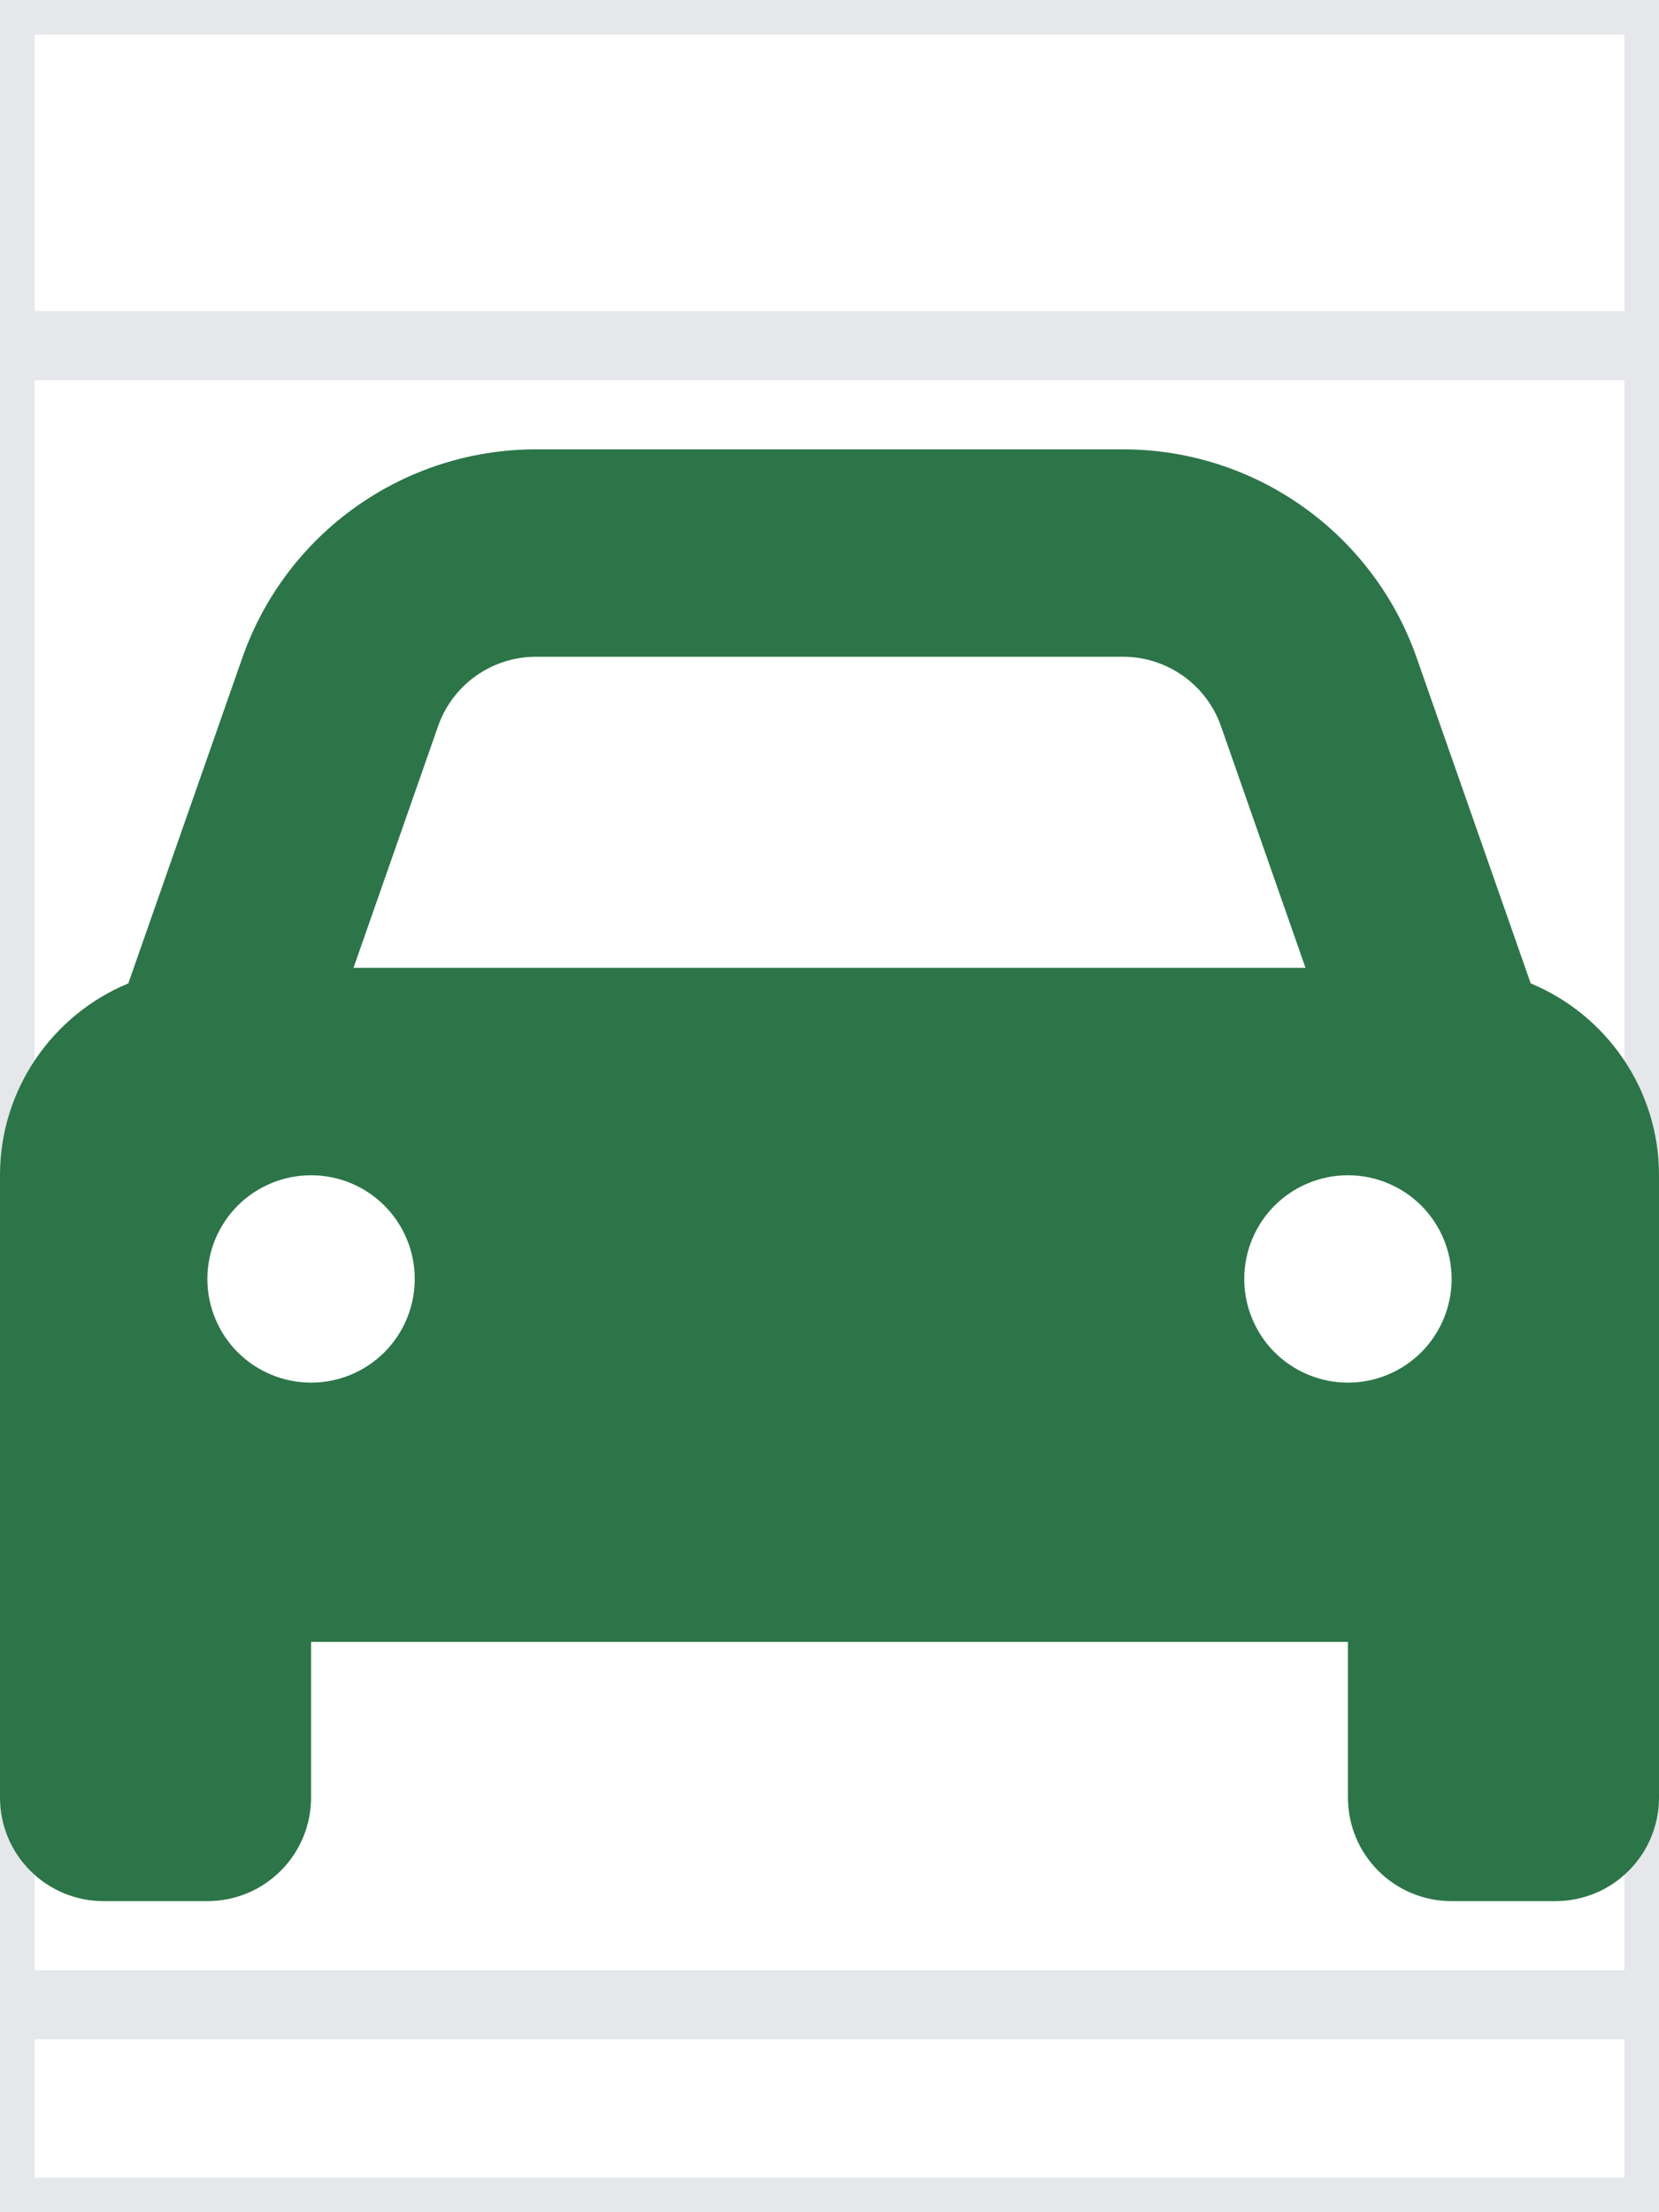 <svg width="24" height="32" viewBox="0 0 24 32" fill="none" xmlns="http://www.w3.org/2000/svg">
<path d="M0 0H24V32H0V0Z" stroke="#E5E7EB"/>
<path d="M0 5H24V29H0V5Z" stroke="#E5E7EB"/>
<path d="M6.338 10.503L5.114 14H18.886L17.663 10.503C17.452 9.903 16.884 9.5 16.247 9.5H7.753C7.116 9.5 6.548 9.903 6.338 10.503ZM1.856 14.225L3.506 9.514C4.139 7.709 5.841 6.5 7.753 6.5H16.247C18.159 6.5 19.861 7.709 20.494 9.514L22.144 14.225C23.231 14.675 24 15.748 24 17V23.75V26C24 26.83 23.33 27.5 22.5 27.5H21C20.17 27.5 19.5 26.83 19.5 26V23.75H4.5V26C4.5 26.83 3.83 27.5 3 27.5H1.5C0.67 27.5 0 26.83 0 26V23.75V17C0 15.748 0.769 14.675 1.856 14.225ZM6 18.5C6 18.102 5.842 17.721 5.561 17.439C5.279 17.158 4.898 17 4.5 17C4.102 17 3.721 17.158 3.439 17.439C3.158 17.721 3 18.102 3 18.5C3 18.898 3.158 19.279 3.439 19.561C3.721 19.842 4.102 20 4.5 20C4.898 20 5.279 19.842 5.561 19.561C5.842 19.279 6 18.898 6 18.5ZM19.5 20C19.898 20 20.279 19.842 20.561 19.561C20.842 19.279 21 18.898 21 18.5C21 18.102 20.842 17.721 20.561 17.439C20.279 17.158 19.898 17 19.5 17C19.102 17 18.721 17.158 18.439 17.439C18.158 17.721 18 18.102 18 18.5C18 18.898 18.158 19.279 18.439 19.561C18.721 19.842 19.102 20 19.5 20Z" fill="#2C7548"/>
</svg>
